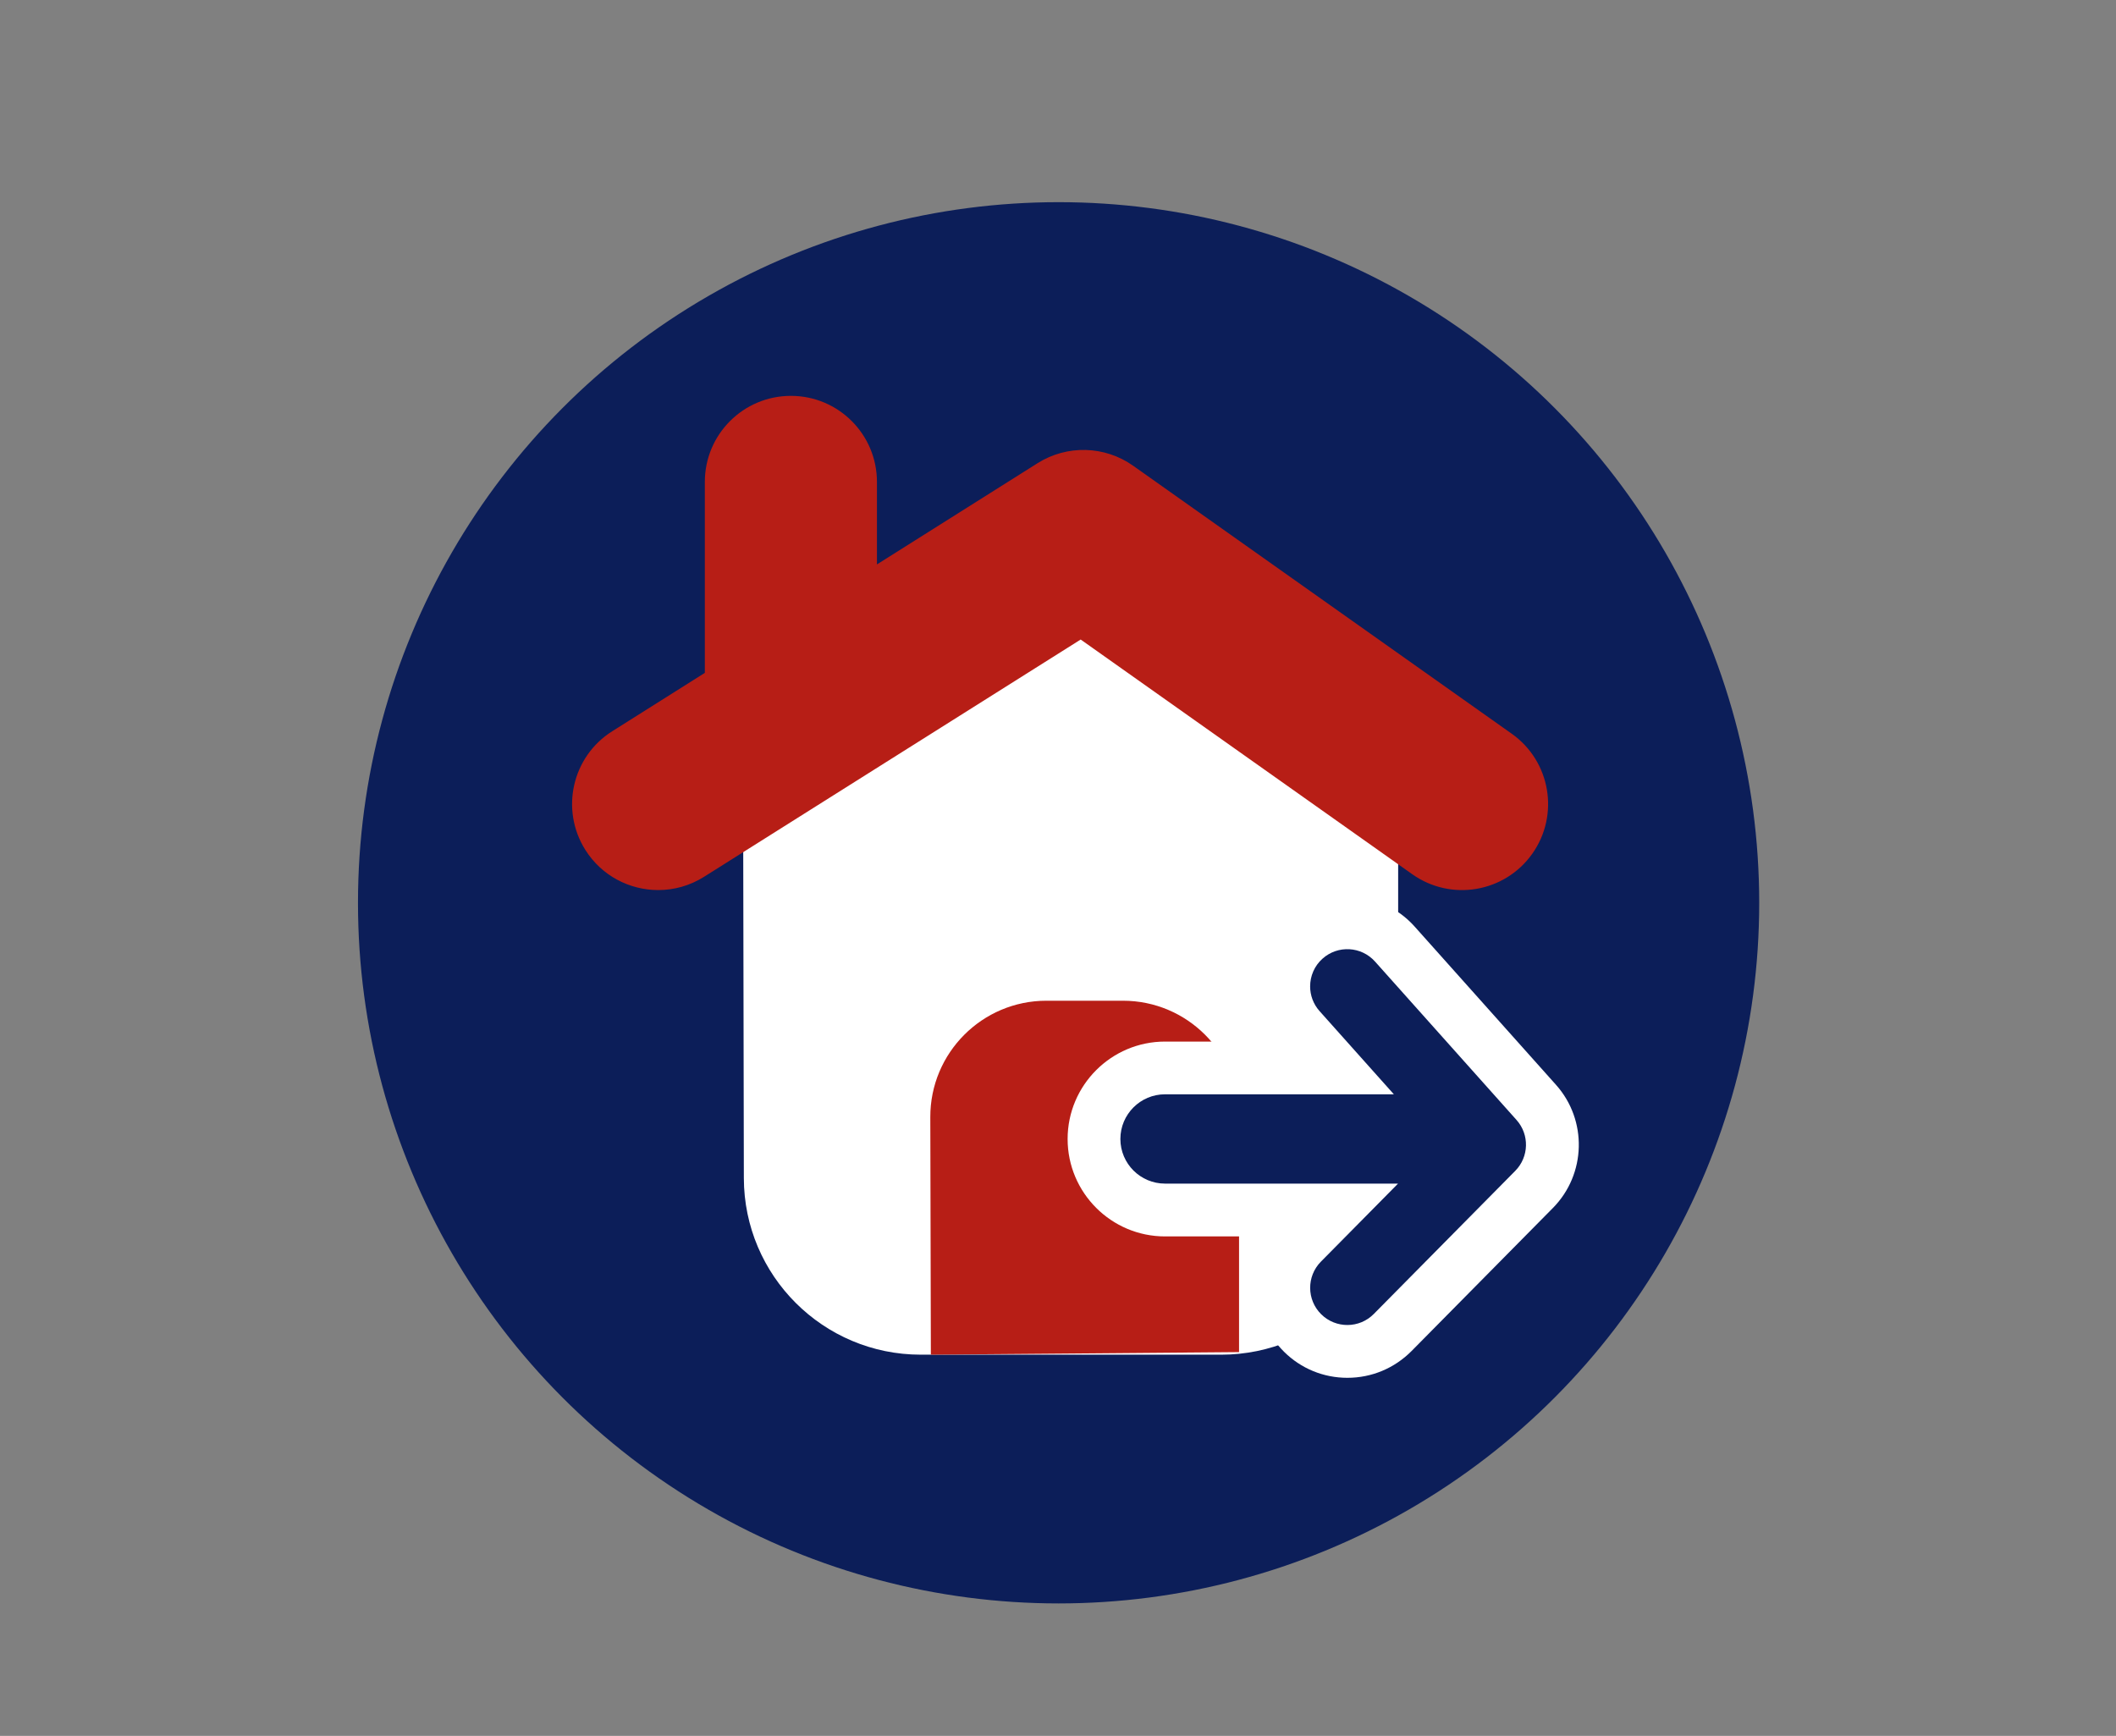 <?xml version="1.0" encoding="utf-8"?>
<!-- Generator: Adobe Illustrator 24.0.2, SVG Export Plug-In . SVG Version: 6.00 Build 0)  -->
<svg version="1.1" id="Layer_1" xmlns="http://www.w3.org/2000/svg" xmlns:xlink="http://www.w3.org/1999/xlink" x="0px" y="0px"
	 viewBox="0 0 462 379" style="enable-background:new 0 0 462 379;" xml:space="preserve">
<rect x="0" y="0" width="462" height="379" fill="#808080" stroke="none"/>
<style type="text/css">
	.st0{opacity:0.71;fill:#FFFFFF;}
	.st1{opacity:0.71;}
	.st2{fill:#FFFFFF;}
	.st3{fill:#0C1E59;}
	.st4{fill:#FFE578;}
	.st5{fill:#FFF8D9;}
	.st6{opacity:0.55;}
	.st7{fill:#BC9D1B;}
	.st8{fill:#C0C5FF;}
	.st9{clip-path:url(#SVGID_2_);fill:#EFE88F;}
	.st10{fill:#F8F9FF;}
	.st11{fill:#B71E16;}
	.st12{fill:#EAEADF;}
	.st13{fill:#343638;}
	.st14{fill:#F4D122;}
	.st15{fill:#6695F2;}
	.st16{fill:#E23D4A;}
	.st17{fill:#A8EF8E;}
	.st18{fill:#DDDDD4;}
</style>
<path class="st0" d="M-352.69,1188.69c-2.93-9.51-13.02-24.08-28.62-25.37c-17.59-1.45-29.67,15-30.57,16.26
	c-0.89-1.26-12.98-17.71-30.57-16.26c-15.64,1.29-25.67,15.93-28.62,25.37c-7.29,23.33,15.6,56.87,58.54,81.62
	C-368.92,1245.55-345.51,1212.01-352.69,1188.69z"/>
<circle class="st0" cx="-144.08" cy="1200.04" r="15.93"/>
<circle class="st0" cx="-25.16" cy="1200.04" r="15.93"/>
<path class="st0" d="M-120.46,1229.91h71.69c1.9,21.4-15.22,39.83-35.85,39.83S-122.36,1251.32-120.46,1229.91z"/>
<polygon class="st0" points="248.5,1142.4 294.08,1142.4 253.93,1191.24 300.6,1191.24 220.29,1288.91 244.16,1218.37 
	198.58,1217.29 "/>
<g class="st1">
	<path class="st2" d="M252.12,1100.93c59.71,0,108.11,48.4,108.11,108.11c0,59.71-48.4,108.11-108.11,108.11
		s-108.11-48.4-108.11-108.11C144.01,1149.34,192.41,1100.93,252.12,1100.93 M252.12,1094.93c-30.48,0-59.13,11.87-80.68,33.42
		s-33.42,50.21-33.42,80.68c0,30.48,11.87,59.13,33.42,80.68c21.55,21.55,50.21,33.42,80.68,33.42s59.13-11.87,80.68-33.42
		c21.55-21.55,33.42-50.21,33.42-80.68c0-30.48-11.87-59.13-33.42-80.68S282.59,1094.93,252.12,1094.93L252.12,1094.93z"/>
</g>
<g class="st1">
	<path class="st2" d="M-84.83,1106.04c59.71,0,108.11,48.4,108.11,108.11s-48.4,108.11-108.11,108.11s-108.11-48.4-108.11-108.11
		S-144.54,1106.04-84.83,1106.04 M-84.83,1100.04c-30.48,0-59.13,11.87-80.68,33.42c-21.55,21.55-33.42,50.21-33.42,80.68
		s11.87,59.13,33.42,80.68s50.21,33.42,80.68,33.42s59.13-11.87,80.68-33.42s33.42-50.21,33.42-80.68s-11.87-59.13-33.42-80.68
		C-25.7,1111.91-54.35,1100.04-84.83,1100.04L-84.83,1100.04z"/>
</g>
<g class="st1">
	<path class="st2" d="M-411.58,1101.49c59.71,0,108.11,48.4,108.11,108.11s-48.4,108.11-108.11,108.11
		c-59.71,0-108.11-48.4-108.11-108.11S-471.28,1101.49-411.58,1101.49 M-411.58,1095.49c-30.48,0-59.13,11.87-80.68,33.42
		c-21.55,21.55-33.42,50.21-33.42,80.68s11.87,59.13,33.42,80.68s50.21,33.42,80.68,33.42c30.48,0,59.13-11.87,80.68-33.42
		s33.42-50.21,33.42-80.68s-11.87-59.13-33.42-80.68C-352.44,1107.35-381.1,1095.49-411.58,1095.49L-411.58,1095.49z"/>
</g>
<g>
	<circle class="st3" cx="-350.91" cy="354.11" r="152.97"/>
	<g>
		<g>
			<path class="st4" d="M-364.7,364.25c-20.91-52.28,5.7-98.18,45.01-124.28c-15.55-0.77-40.14-0.44-55.81,5.19
				c-61.74,22.15-94.43,88.5-73.01,148.18c21.42,59.68,88.83,90.1,150.57,67.95c15.67-5.62,32.95-24.23,44.47-34.71
				C-300.09,432.02-346.33,410.17-364.7,364.25z M-428.84,338.91c-4.64,0-8.39-7.73-8.39-17.26c0-9.53,3.76-17.26,8.39-17.26
				s8.39,7.73,8.39,17.26C-420.44,331.18-424.2,338.91-428.84,338.91z M-405.7,296.29c-1.52,4.93-4.1,8.51-5.77,8
				s-1.8-4.93-0.28-9.86c1.52-4.93,4.1-8.51,5.77-8S-404.18,291.36-405.7,296.29z M-322.23,438.49c-3.65,2.86-11.37-0.91-17.25-8.42
				c-5.88-7.51-7.68-15.91-4.03-18.77c3.65-2.86,11.37,0.91,17.25,8.42C-320.39,427.23-318.58,435.63-322.23,438.49z"/>
		</g>
		<g>
			<ellipse class="st5" cx="-428.84" cy="321.65" rx="8.39" ry="17.26"/>
		</g>
		<g class="st6">
			<ellipse class="st7" cx="-428.84" cy="321.65" rx="8.39" ry="17.26"/>
		</g>
		<g>
			
				<ellipse transform="matrix(0.787 -0.616 0.616 0.787 -332.634 -114.863)" class="st5" cx="-332.87" cy="424.9" rx="8.39" ry="17.26"/>
		</g>
		<g class="st6">
			
				<ellipse transform="matrix(0.787 -0.616 0.616 0.787 -332.634 -114.863)" class="st7" cx="-332.87" cy="424.9" rx="8.39" ry="17.26"/>
		</g>
		<g>
			
				<ellipse transform="matrix(0.294 -0.956 0.956 0.294 -570.826 -182.152)" class="st5" cx="-408.73" cy="295.36" rx="9.34" ry="3.17"/>
		</g>
		<g class="st6">
			
				<ellipse transform="matrix(0.294 -0.956 0.956 0.294 -570.826 -182.152)" class="st7" cx="-408.73" cy="295.36" rx="9.34" ry="3.17"/>
		</g>
	</g>
	<path class="st8" d="M-424.24,272.4c3.96-6.03,11.5-15.8,24.07-23.75c12.29-7.77,23.3-9.96,32.62-11.72
		c13.69-2.58,31.16-5.87,47.82,3.17c5.61,3.04,9.58,6.65,12.04,9.18c-5.33,0.06-18.43,0.94-31.35,9.82
		c-17.52,12.04-22.13,30.13-23.12,34.53L-424.24,272.4z"/>
	<g>
		<defs>
			<path id="SVGID_1_" d="M-424.44,272.24c3.96-6.03,11.5-15.8,24.07-23.75c12.29-7.77,23.3-9.96,32.62-11.72
				c13.69-2.58,31.16-5.87,47.82,3.17c5.61,3.04,9.58,6.65,12.04,9.18c-5.33,0.06-18.43,0.94-31.35,9.82
				c-17.52,12.04-22.13,30.13-23.12,34.53L-424.44,272.24z"/>
		</defs>
		<clipPath id="SVGID_2_">
			<use xlink:href="#SVGID_1_"  style="overflow:visible;"/>
		</clipPath>
		<polygon class="st9" points="-395.42,235.66 -385.25,251.54 -370.65,253.66 -381.22,263.95 -378.72,278.49 -391.62,267.02 
			-404.84,278.49 -399.22,261 -412.91,253.66 -398.31,251.54 		"/>
		<polygon class="st9" points="-350.02,253.95 -354.85,245.8 -363.96,251.77 -360.87,242.63 -366.2,237.83 -356.75,239.14 
			-354.22,229.33 -351.25,239.01 -343.48,238.83 -350.13,245.98 		"/>
		<polygon class="st9" points="-354.25,286.07 -355.2,275.25 -366.11,278.84 -358.37,273.03 -362.89,265.33 -354.88,271.13 
			-349.05,264.22 -349.75,272.03 -343.71,277.04 -352.67,275.25 		"/>
		<polygon class="st9" points="-310.28,245.94 -319.31,247.56 -319.52,256.74 -324.35,248.79 -332.64,251.29 -327.2,244.21 
			-331.51,237.12 -323.74,239.1 -317.7,233.82 -317.18,241.83 		"/>
	</g>
	<circle class="st2" cx="-307.54" cy="249.12" r="7.13"/>
	<path class="st2" d="M-440.85,288.46l77.56,23.24c2.59,0.78,5.39-0.22,6.9-2.46l2.97-4.4c2.04-3.02,1.05-7.13-2.14-8.88
		c-10.62-5.85-23.51-11.9-38.56-17.02c-13.71-4.67-26.39-7.6-37.42-9.46c-2.05-0.35-4.14,0.36-5.56,1.88l-6.5,6.96
		C-446.73,281.67-445.25,287.14-440.85,288.46z"/>
	<g>
		<path class="st10" d="M-313.38,328.55c5.36,1.5,11.03,2.25,16.39,3.64c2.68,0.64,6.32,2.57,6.32,5.78c0,4.28-5.14,6-8.68,6
			c-8.57,0-19.28-3.75-27.42-6.21c-4.18-1.18-6.96-3.43-6.21-8.14c0.75-4.5,1.93-9,3.32-13.39c2.68-8.68,5.78-15.32,10.5-23.03
			c0.21-0.32,0.32-0.64,0.32-1.07c0-0.86-0.75-1.07-1.39-1.18c-4.61-0.75-12.75,0.11-16.28-3.32c-0.96-0.96-1.71-2.03-1.71-3.53
			c0-3,3.11-5.14,5.78-5.68c1.29-0.21,2.68-0.32,3.96-0.32c-0.96,0,23.89-0.43,30.1,4.18c1.29,0.96,2.57,2.25,2.57,3.96
			c0,2.89-3.75,6.21-5.46,8.36c-6.21,8.14-11.46,21.1-13.92,31.06C-315.2,327.05-314.99,328.02-313.38,328.55z"/>
	</g>
	<g>
		<path class="st10" d="M-252.73,337.72c3.77-0.06,7.6-0.67,11.35-0.81c1.86-0.1,4.6,0.45,5.22,2.53c0.83,2.78-2.18,4.89-4.47,5.57
			c-5.56,1.66-13.24,1.3-19.01,1.27c-2.94,0.04-5.18-0.88-5.61-4.08c-0.38-3.07-0.49-6.22-0.43-9.34
			c0.06-6.15,0.79-11.06,2.36-16.98c0.08-0.25,0.08-0.48,0-0.76c-0.17-0.56-0.69-0.55-1.13-0.5c-3.14,0.4-8.26,2.54-11.21,0.99
			c-0.81-0.44-1.51-0.99-1.8-1.96c-0.58-1.95,1.02-3.94,2.66-4.81c0.79-0.39,1.68-0.73,2.51-0.98c-0.63,0.19,15.43-4.9,20.35-3.11
			c1.02,0.38,2.1,0.96,2.44,2.08c0.56,1.88-1.23,4.76-1.93,6.48c-2.46,6.49-3.36,15.92-3.03,22.86
			C-254.2,337.1-253.87,337.69-252.73,337.72z"/>
	</g>
	<g>
		<path class="st10" d="M-279.76,395.41c2.7,1.52,5.68,2.67,8.4,4.13c1.37,0.7,3.08,2.22,2.66,3.96c-0.56,2.32-3.57,2.57-5.49,2.11
			c-4.64-1.13-9.95-4.57-14.03-6.97c-2.11-1.19-3.32-2.77-2.29-5.23c1-2.34,2.23-4.62,3.56-6.81c2.59-4.35,5.15-7.53,8.71-11.09
			c0.16-0.15,0.26-0.31,0.32-0.54c0.11-0.46-0.27-0.68-0.6-0.82c-2.4-1.01-6.92-1.62-8.38-3.94c-0.4-0.65-0.66-1.33-0.46-2.14
			c0.39-1.62,2.36-2.38,3.88-2.31c0.72,0.05,1.49,0.18,2.19,0.35c-0.52-0.13,12.99,2.91,15.75,6.22c0.57,0.69,1.1,1.56,0.87,2.48
			c-0.38,1.57-2.85,2.87-4.06,3.81c-4.44,3.59-8.98,9.92-11.63,14.99C-280.55,394.36-280.56,394.91-279.76,395.41z"/>
	</g>
</g>
<g>
	<circle class="st3" cx="231.13" cy="197.11" r="152.97"/>
	<g>
		<path class="st2" d="M162.23,162.51l0.18,94.71c0.04,21.3,17.32,38.55,38.63,38.55h65.6c21.33,0,38.63-17.29,38.63-38.63v-94.49
			l-71.39-45.62L162.23,162.51z"/>
	</g>
	<path class="st11" d="M330.07,160.2l-82.66-58.51c-6.2-4.39-14.44-4.61-20.87-0.56l-35.07,22.1v-18.01
		c0-10.38-8.41-18.79-18.79-18.79s-18.79,8.41-18.79,18.79v41.69l-20.21,12.74c-8.78,5.53-11.41,17.13-5.88,25.91
		c3.57,5.67,9.67,8.77,15.91,8.77c3.42,0,6.89-0.93,10-2.89l82.24-51.81l72.41,51.25c8.47,5.99,20.19,3.99,26.19-4.48
		S338.54,166.19,330.07,160.2z"/>
	<path class="st11" d="M203.24,295.77l-0.12-51.87c-0.03-14.02,11.33-25.41,25.35-25.41h16.71c14,0,25.35,11.35,25.35,25.35v51.37
		L203.24,295.77z"/>
	<g>
		<path class="st2" d="M294.18,300.82c-5.2,0-10.11-2.01-13.81-5.67c-3.73-3.69-5.81-8.61-5.84-13.86
			c-0.02-4.11,1.21-8.04,3.52-11.34h-23.68c-11.73,0-21.27-9.54-21.27-21.27c0-11.73,9.54-21.27,21.27-21.27h24.29
			c-2.67-3.44-4.12-7.66-4.12-12.04c0-5.59,2.39-10.93,6.56-14.66c3.61-3.22,8.25-4.99,13.09-4.99c5.59,0,10.93,2.39,14.66,6.56
			l30.88,34.57c6.9,7.72,6.6,19.54-0.68,26.9l-30.87,31.24C304.43,298.75,299.47,300.82,294.18,300.82z"/>
		<path class="st3" d="M299.95,286.88l30.88-31.24c3.02-3.05,3.14-7.92,0.28-11.12l-30.88-34.57c-2.99-3.35-8.13-3.64-11.47-0.65
			c-1.8,1.6-2.71,3.83-2.71,6.06c0,1.93,0.68,3.86,2.07,5.41l16.21,18.15h-49.96c-5.38,0-9.75,4.37-9.75,9.75
			c0,5.38,4.37,9.75,9.75,9.75h50.87l-16.84,17.04c-3.15,3.19-3.12,8.34,0.07,11.49C291.66,290.1,296.8,290.07,299.95,286.88z"/>
	</g>
</g>
<g>
	<circle class="st3" cx="1037.11" cy="750.11" r="152.97"/>
	<g>
		<g>
			<path class="st12" d="M1138.47,688.8c-17.56-12.77-44.96-10.85-66.94,5.74h-22.95h-22.95h-22.95
				c-21.98-16.59-49.37-18.51-66.94-5.74c-17.82,12.95-18.86,36.19-19.13,42.08c-1.42,31.53,21.3,52.31,24.86,55.46
				c2.05,5.68,5.55,13.94,11.48,22.95c7.49,11.39,13.35,20.29,21.04,21.04c10.14,0.98,22.08-12.39,28.69-32.51h22.95h22.95h22.95
				c6.61,20.13,18.55,33.5,28.69,32.51c7.69-0.74,13.54-9.65,21.04-21.04c5.93-9.01,9.43-17.27,11.48-22.95
				c3.56-3.15,26.28-23.93,24.86-55.46C1157.33,724.99,1156.29,701.76,1138.47,688.8z"/>
		</g>
		<circle class="st13" cx="980.25" cy="769.15" r="20.95"/>
		<circle class="st13" cx="1090.55" cy="771.28" r="20.95"/>
		<path class="st13" d="M985.96,715.97h-4.84c-2.51,0-4.55-2.04-4.55-4.55v-4.84c0-2.51-2.04-4.55-4.55-4.55h-1.35
			c-2.51,0-4.55,2.04-4.55,4.55v4.84c0,2.51-2.04,4.55-4.55,4.55h-4.55c-2.51,0-4.55,2.04-4.55,4.55v1.35
			c0,2.51,2.04,4.55,4.55,4.55h4.55c2.51,0,4.55,2.04,4.55,4.55v4.55c0,2.51,2.04,4.55,4.55,4.55h1.35c2.51,0,4.55-2.04,4.55-4.55
			v-4.55c0-2.51,2.04-4.55,4.55-4.55h4.84c2.51,0,4.55-2.04,4.55-4.55v-1.35C990.51,718.01,988.47,715.97,985.96,715.97z"/>
		<circle class="st14" cx="1113.42" cy="711.22" r="6.63"/>
		<circle class="st15" cx="1098.88" cy="724.47" r="6.63"/>
		<circle class="st16" cx="1127.52" cy="724.47" r="6.63"/>
		<circle class="st17" cx="1113.42" cy="739.86" r="6.63"/>
		<g>
			<path class="st18" d="M1005.03,710.79h65.14c-0.95,3.48-1.85,8.11-1.94,13.61c-0.11,6.41,0.91,11.75,1.94,15.56
				c-21.71,0-43.43,0-65.14,0c1.28-3.07,3.1-8.55,2.92-15.56C1007.79,718.41,1006.24,713.69,1005.03,710.79z"/>
		</g>
	</g>
</g>
</svg>
